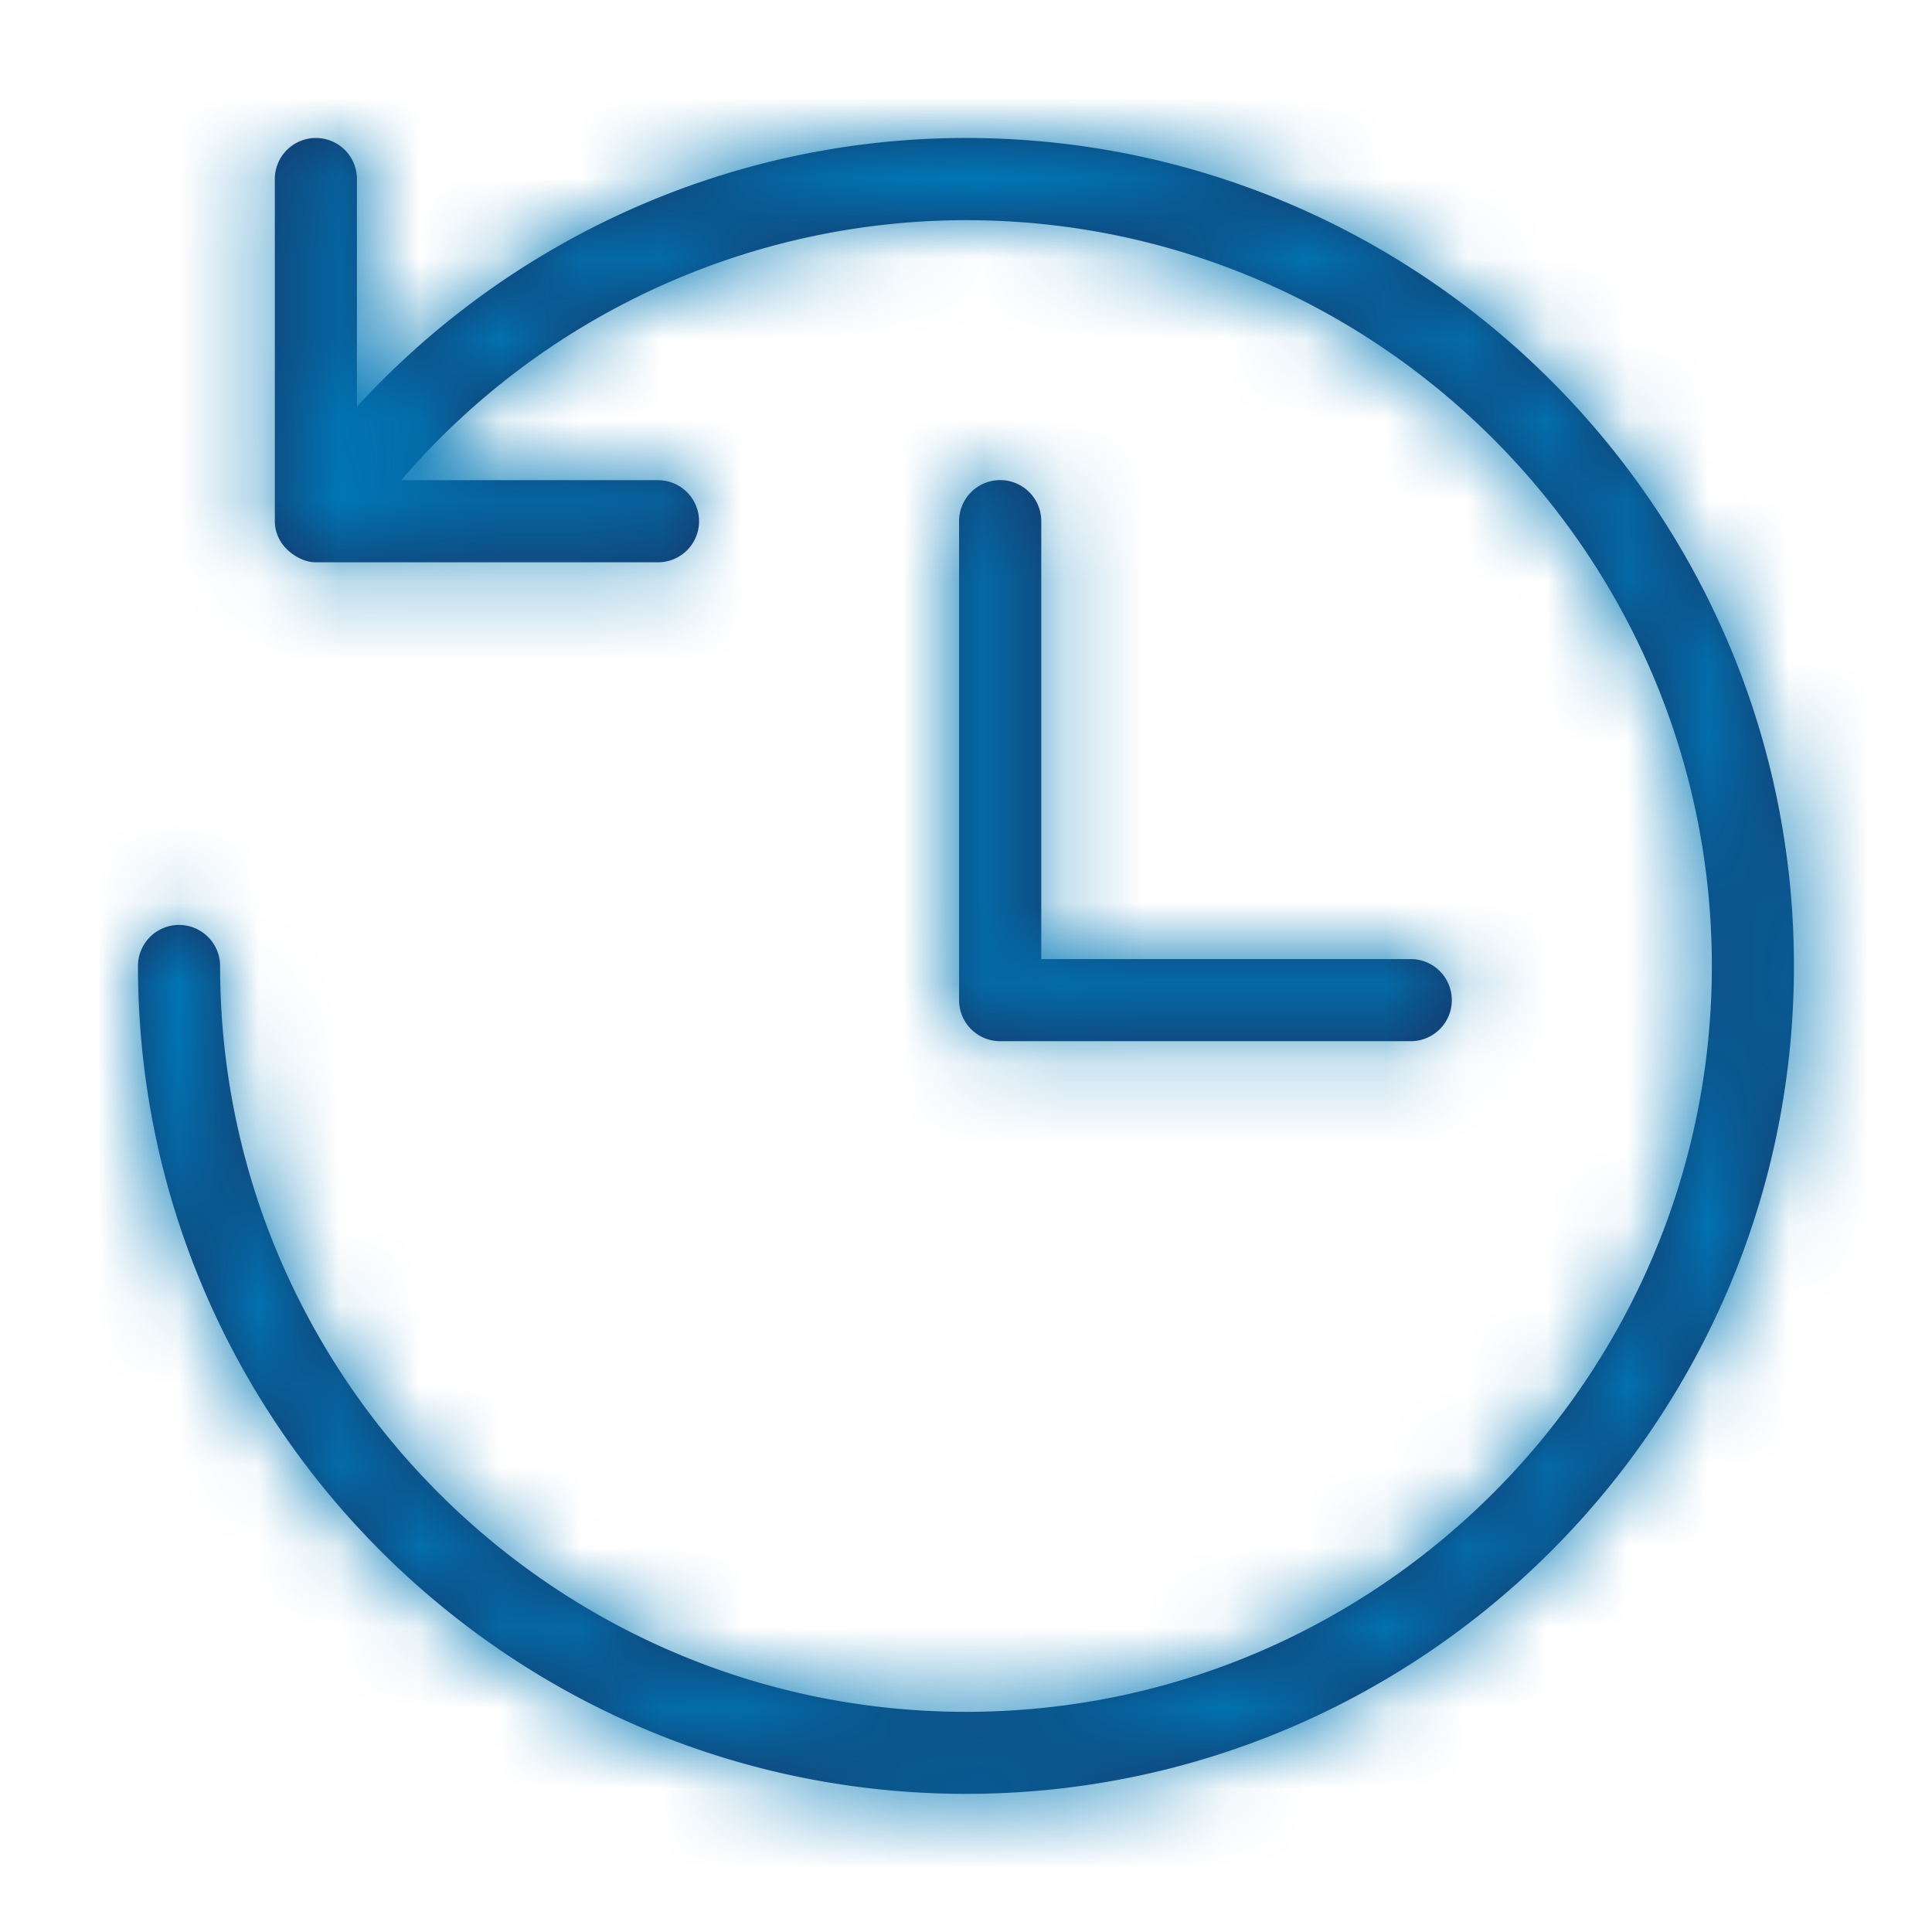 <svg width="24" height="24" viewBox="0 0 24 24" xmlns="http://www.w3.org/2000/svg" xmlns:xlink="http://www.w3.org/1999/xlink">
    <defs>
        <path d="M10.71 4.25a.51.51 0 0 0-.51.51v5.95c0 .283.23.51.51.51h5.101a.51.51 0 1 0 0-1.02h-4.59V4.76a.51.51 0 0 0-.51-.51M10.286 0c-2.9 0-5.633 1.23-7.566 3.338V.51a.51.51 0 0 0-1.02 0v4.25c0 .18.099.33.239.421.079.052.17.09.271.09h4.25a.51.51 0 1 0 0-1.02H3.27a9.25 9.25 0 0 1 7.016-3.23c5.11 0 9.265 4.156 9.265 9.265 0 5.109-4.156 9.265-9.265 9.265-5.11 0-9.266-4.156-9.266-9.265a.51.51 0 0 0-1.02 0C0 15.957 4.614 20.57 10.286 20.57c5.671 0 10.285-4.614 10.285-10.285C20.571 4.614 15.957 0 10.286 0" id="nykozqlm9a"/>
    </defs>
    <g transform="translate(1.714 1.714)" fill="none" fill-rule="evenodd">
        <mask id="1yshw1izdb" fill="#fff">
            <use xlink:href="#nykozqlm9a"/>
        </mask>
        <use fill="#163567" xlink:href="#nykozqlm9a"/>
        <g mask="url(#1yshw1izdb)">
            <rect fill="#0076B5" width="34.286" height="34.286" rx="10" transform="translate(-6.857 -6.857)"/>
        </g>
    </g>
</svg>
